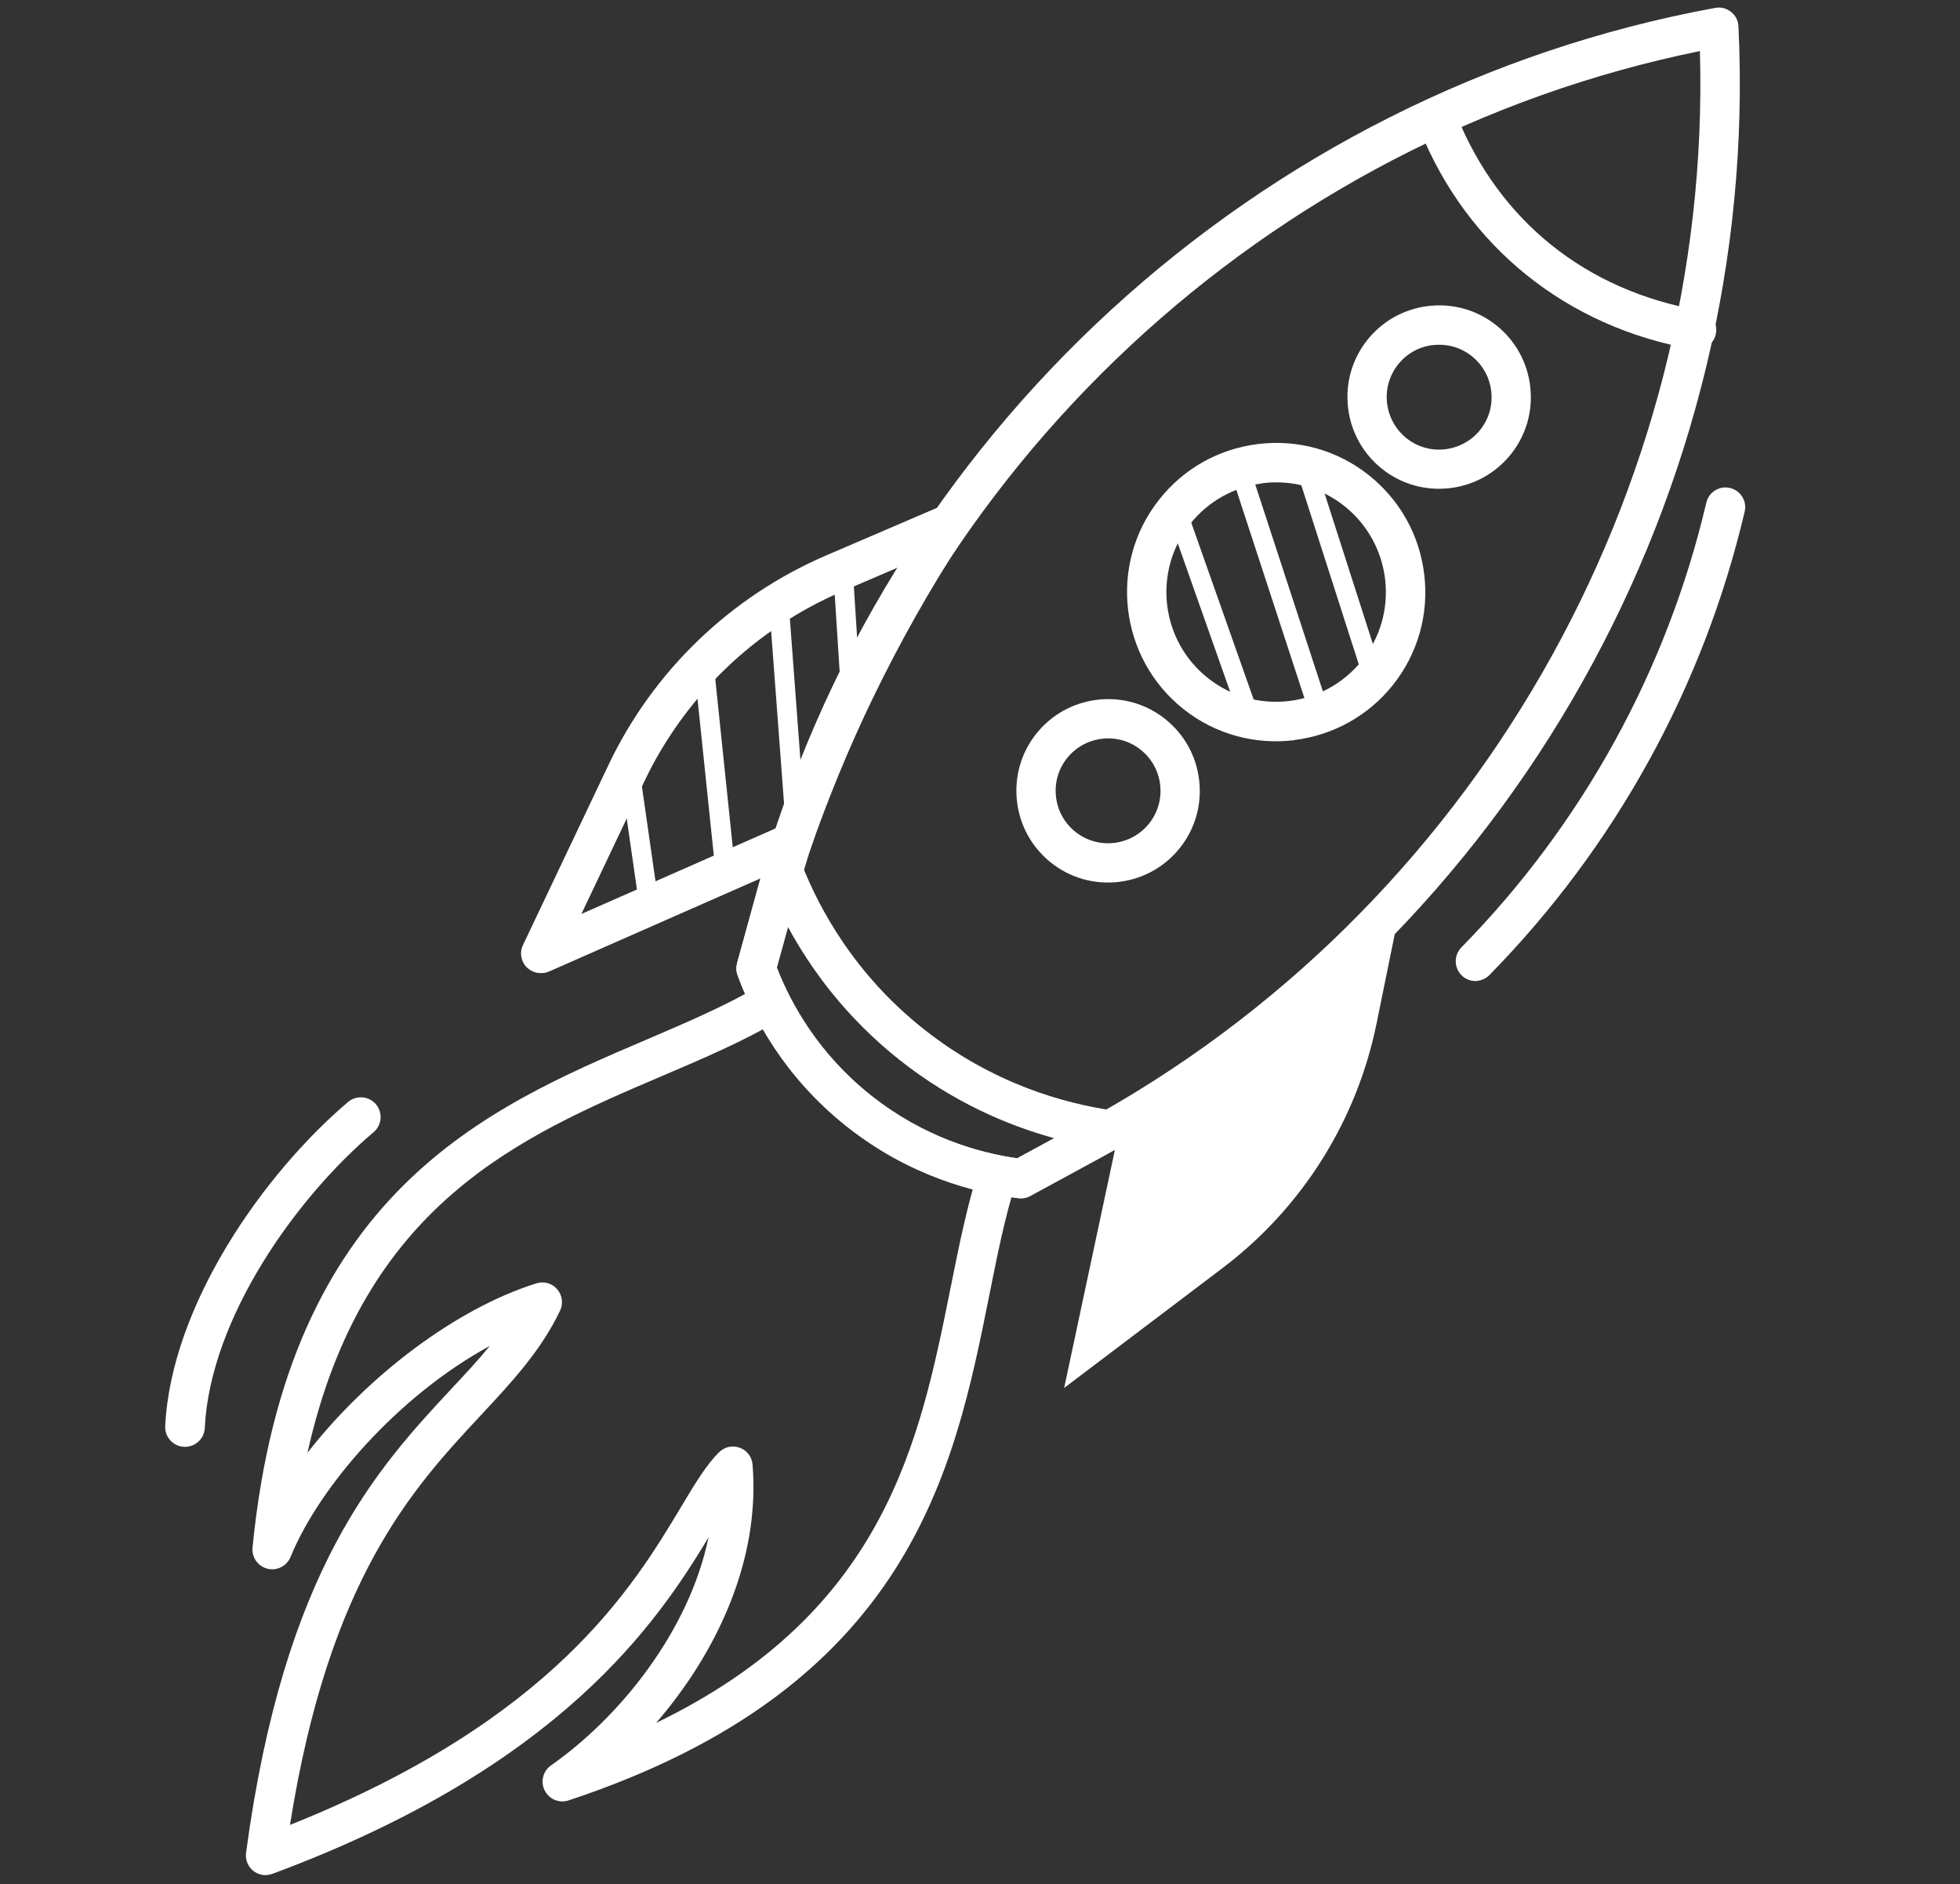 <svg width="129" height="124" viewBox="0 0 129 124" fill="none" xmlns="http://www.w3.org/2000/svg">
<rect x="0" y="0" width="129" height="124" fill="#333333" stroke="none"/>
<g clip-path="url(#clip0_18_18428)">
<path d="M17.641 123.402C17.471 123.423 17.306 123.408 17.137 123.366C16.63 123.23 16.257 122.796 16.192 122.277C16.178 122.17 16.181 122.052 16.195 121.941C18.709 103.223 24.833 96.641 29.758 91.353C30.654 90.396 31.494 89.491 32.241 88.58C26.251 91.832 21.03 97.801 19.123 102.472C18.88 103.065 18.232 103.401 17.604 103.244C16.976 103.087 16.557 102.496 16.621 101.852C18.916 78.513 32.018 72.921 42.536 68.427C45.215 67.281 47.747 66.199 49.928 64.916C50.544 64.548 51.342 64.756 51.71 65.372C52.078 65.989 51.87 66.786 51.254 67.155C48.931 68.528 46.321 69.647 43.564 70.82C34.278 74.788 23.889 79.221 20.237 95.613C24.16 90.58 29.988 86.123 35.308 84.462C35.806 84.309 36.342 84.459 36.673 84.853C37.013 85.246 37.083 85.8 36.86 86.264C35.596 88.91 33.685 90.958 31.662 93.129C27.184 97.933 21.659 103.867 19.086 120.106C36.424 113.181 41.66 104.459 44.833 99.166C45.755 97.624 46.491 96.406 47.33 95.574C47.694 95.219 48.225 95.107 48.692 95.284C49.168 95.46 49.495 95.891 49.531 96.395C50.045 102.703 47.163 108.785 43.186 113.39C58.28 106.094 60.538 94.843 62.562 84.765C63.114 82.018 63.631 79.42 64.399 77.017C64.613 76.337 65.345 75.954 66.027 76.176C66.708 76.39 67.091 77.123 66.868 77.804C66.146 80.074 65.639 82.598 65.105 85.28C62.803 96.754 59.939 111.042 37.42 118.493C36.811 118.697 36.14 118.418 35.849 117.838C35.559 117.266 35.734 116.563 36.267 116.187C40.764 113.042 45.343 107.39 46.631 101.19C43.282 106.733 36.949 116.265 17.948 123.318C17.844 123.358 17.738 123.381 17.631 123.394L17.641 123.402Z" fill="white"/>
<path d="M67.36 78.859C67.253 78.873 67.145 78.877 67.043 78.863C64.157 78.51 59.852 77.409 55.716 74.127C51.59 70.853 49.54 66.908 48.543 64.183C48.447 63.932 48.439 63.652 48.507 63.398L49.939 58.197C58.064 28.677 82.77 6.043 112.885 0.52C113.275 0.444 113.634 0.553 113.916 0.772C114.216 0.997 114.407 1.354 114.419 1.743C115.888 32.324 99.453 61.522 72.555 76.134L67.814 78.711C67.67 78.793 67.512 78.84 67.36 78.859ZM51.13 63.676C52.057 66.064 53.869 69.349 57.33 72.099C60.791 74.849 64.406 75.873 66.948 76.233L71.314 73.858C96.904 59.955 112.703 32.408 111.882 3.361C83.409 9.158 60.174 30.798 52.449 58.879L51.13 63.676Z" fill="white"/>
<path d="M67.356 78.85C67.249 78.864 67.15 78.867 67.039 78.854C64.153 78.501 59.848 77.401 55.722 74.126C51.596 70.852 49.547 66.916 48.549 64.183C48.454 63.931 48.447 63.66 48.513 63.397L49.946 58.196C50.02 57.924 50.102 57.641 50.186 57.367L50.314 56.943C50.474 56.414 50.963 56.044 51.495 56.013C52.046 55.989 52.55 56.316 52.751 56.835C53.916 59.811 56.249 64.128 60.788 67.723C65.327 71.326 70.058 72.627 73.229 73.081C73.774 73.157 74.208 73.574 74.314 74.124C74.418 74.665 74.16 75.214 73.677 75.484L73.271 75.717C73.034 75.856 72.788 75.996 72.542 76.127L67.801 78.704C67.657 78.785 67.508 78.831 67.348 78.852L67.356 78.85ZM51.118 63.677C52.045 66.066 53.858 69.35 57.327 72.099C60.797 74.848 64.403 75.873 66.945 76.233L69.383 74.909C66.327 74.069 62.711 72.537 59.191 69.749C55.681 66.96 53.364 63.784 51.861 61.005L51.127 63.676L51.118 63.677Z" fill="white"/>
<path d="M85.218 48.71C82.689 49.029 80.037 48.374 77.888 46.666C73.651 43.296 72.933 37.105 76.303 32.867C77.908 30.84 80.197 29.553 82.761 29.229L82.869 29.216C85.472 28.915 88.043 29.644 90.091 31.273C92.139 32.903 93.441 35.236 93.742 37.84C94.045 40.452 93.315 43.014 91.686 45.071C90.025 47.16 87.683 48.39 85.226 48.7L85.218 48.71ZM83.087 31.812C81.202 32.05 79.515 32.998 78.331 34.481C75.855 37.599 76.375 42.154 79.502 44.628C82.619 47.104 87.173 46.575 89.649 43.458C90.848 41.954 91.381 40.062 91.167 38.146C90.943 36.232 89.991 34.509 88.487 33.31C86.983 32.11 85.091 31.577 83.175 31.792C83.149 31.795 83.122 31.798 83.095 31.802L83.087 31.812Z" fill="white"/>
<path d="M95.474 32.12L95.412 32.128C93.81 32.312 92.228 31.867 90.967 30.864C89.706 29.861 88.908 28.427 88.724 26.825C88.54 25.224 88.985 23.642 89.988 22.381C90.976 21.14 92.382 20.345 93.964 20.146L94.027 20.138C95.628 19.954 97.21 20.399 98.471 21.402C99.732 22.405 100.53 23.839 100.714 25.441C100.898 27.042 100.453 28.624 99.45 29.885C98.463 31.126 97.056 31.921 95.474 32.12ZM94.287 22.71C93.385 22.824 92.58 23.28 92.016 23.986C91.444 24.712 91.185 25.607 91.292 26.529C91.399 27.45 91.856 28.264 92.574 28.846C93.299 29.417 94.195 29.676 95.116 29.569C96.028 29.454 96.852 29.005 97.424 28.288C97.996 27.572 98.254 26.668 98.147 25.746C98.04 24.825 97.583 24.011 96.867 23.438C96.15 22.866 95.246 22.608 94.324 22.715L94.289 22.719L94.287 22.71Z" fill="white"/>
<path d="M73.685 58.035L73.623 58.043C72.021 58.227 70.439 57.782 69.178 56.779C67.917 55.776 67.119 54.342 66.935 52.74C66.751 51.139 67.196 49.557 68.199 48.296C69.187 47.055 70.593 46.26 72.175 46.061L72.238 46.053C73.839 45.869 75.421 46.314 76.682 47.317C77.943 48.32 78.741 49.754 78.925 51.355C79.109 52.957 78.664 54.539 77.661 55.8C76.674 57.041 75.267 57.836 73.685 58.035ZM72.498 48.626C71.596 48.739 70.791 49.195 70.226 49.901C69.654 50.618 69.396 51.522 69.503 52.444C69.61 53.365 70.067 54.179 70.784 54.752C71.509 55.323 72.404 55.582 73.326 55.475L73.362 55.471C74.264 55.357 75.069 54.901 75.634 54.194C76.205 53.469 76.464 52.574 76.357 51.652C76.25 50.731 75.793 49.917 75.076 49.344C74.36 48.772 73.456 48.514 72.534 48.621L72.498 48.626Z" fill="white"/>
<path d="M35.751 64.035C35.349 64.086 34.95 63.946 34.659 63.656C34.283 63.267 34.182 62.681 34.421 62.197L40.037 50.368C42.977 44.169 48.078 39.259 54.39 36.548L61.908 33.321C62.442 33.09 63.051 33.24 63.414 33.676C63.787 34.11 63.821 34.741 63.51 35.225C61.249 38.678 59.202 42.314 57.41 46.026C55.863 49.235 54.495 52.566 53.328 55.918C53.208 56.26 52.953 56.537 52.626 56.678L36.13 63.942C36.009 63.994 35.895 64.026 35.77 64.042L35.751 64.035ZM59.12 37.34L55.408 38.934C49.681 41.39 45.051 45.85 42.383 51.479L38.266 60.151L51.055 54.516C52.214 51.256 53.558 48.019 55.06 44.888C56.298 42.317 57.65 39.795 59.119 37.331L59.12 37.34Z" fill="white"/>
<path d="M73.798 73.726C76.6 72.047 79.632 70.03 82.77 67.628C86.455 64.812 89.593 61.984 92.23 59.355C91.687 62.029 91.144 64.702 90.599 67.367C89.292 73.778 85.692 79.497 80.472 83.451L70.038 91.348L73.797 73.717L73.798 73.726Z" fill="white"/>
<path d="M111.819 23.005C111.694 23.02 111.566 23.018 111.427 22.99C103.108 21.525 96.551 16.251 93.445 8.536C93.18 7.871 93.501 7.113 94.167 6.847C94.832 6.573 95.59 6.904 95.856 7.569C98.669 14.541 104.357 19.116 111.885 20.436C112.592 20.565 113.066 21.231 112.937 21.938C112.837 22.513 112.373 22.935 111.819 23.005Z" fill="white"/>
<path d="M97.271 64.556C96.887 64.605 96.49 64.482 96.199 64.192C95.692 63.693 95.678 62.869 96.185 62.351C104.133 54.25 109.711 44.132 112.303 33.084C112.468 32.382 113.167 31.949 113.86 32.116C114.562 32.282 114.995 32.98 114.828 33.673C112.122 45.181 106.316 55.726 98.03 64.17C97.813 64.388 97.547 64.512 97.27 64.547L97.271 64.556Z" fill="white"/>
<path d="M12.333 95.212C12.261 95.221 12.181 95.231 12.107 95.222C11.394 95.185 10.836 94.574 10.873 93.862C11.264 85.869 17.389 77.208 22.908 72.526C23.458 72.067 24.274 72.127 24.742 72.676C25.202 73.227 25.141 74.042 24.592 74.511C19.482 78.832 13.829 86.771 13.477 93.987C13.448 94.626 12.958 95.133 12.342 95.211L12.333 95.212Z" fill="white"/>
<path d="M87.035 47.89C86.731 47.929 86.436 47.748 86.344 47.451L81.29 31.993C81.184 31.652 81.366 31.293 81.705 31.178C82.045 31.062 82.404 31.253 82.52 31.593L87.574 47.051C87.68 47.391 87.499 47.75 87.159 47.866C87.115 47.871 87.08 47.885 87.035 47.89Z" fill="white"/>
<path d="M82.289 47.753C81.995 47.791 81.701 47.619 81.601 47.332L77.01 34.321C76.894 33.981 77.066 33.615 77.405 33.499C77.745 33.384 78.112 33.556 78.227 33.895L82.818 46.906C82.933 47.245 82.762 47.612 82.422 47.728C82.379 47.742 82.335 47.757 82.291 47.762L82.289 47.753Z" fill="white"/>
<path d="M90.328 44.815C90.024 44.853 89.729 44.673 89.636 44.367L85.493 31.453C85.387 31.113 85.568 30.754 85.908 30.639C86.249 30.532 86.607 30.714 86.723 31.053L90.866 43.966C90.972 44.307 90.791 44.666 90.451 44.781C90.415 44.786 90.372 44.8 90.336 44.805L90.328 44.815Z" fill="white"/>
<path d="M56.043 45.743C56.043 45.743 56.017 45.747 56.008 45.748C55.657 45.774 55.342 45.505 55.323 45.144L54.863 37.967C54.837 37.616 55.124 37.299 55.467 37.283C55.817 37.257 56.133 37.526 56.151 37.886L56.611 45.064C56.636 45.406 56.383 45.701 56.052 45.742L56.043 45.743Z" fill="white"/>
<path d="M52.395 54.329C52.395 54.329 52.368 54.332 52.359 54.333C51.999 54.36 51.693 54.09 51.667 53.74L50.594 39.404C50.567 39.045 50.854 38.727 51.188 38.712C51.548 38.685 51.854 38.955 51.88 39.306L52.953 53.641C52.978 53.983 52.725 54.287 52.386 54.33L52.395 54.329Z" fill="white"/>
<path d="M47.748 57.275L47.73 57.277C47.373 57.322 47.057 57.053 47.022 56.704L45.612 43.146C45.568 42.798 45.828 42.483 46.177 42.44L46.195 42.437C46.552 42.392 46.867 42.661 46.902 43.011L48.312 56.568C48.356 56.917 48.096 57.231 47.748 57.275Z" fill="white"/>
<path d="M42.769 59.972C42.421 60.016 42.1 59.775 42.047 59.428L40.84 51.011C40.795 50.653 41.036 50.332 41.383 50.279L41.392 50.278C41.741 50.234 42.062 50.475 42.114 50.822L43.321 59.24C43.366 59.597 43.125 59.918 42.778 59.971L42.769 59.972Z" fill="white"/>
</g>
<defs>
<clipPath id="clip0_18_18428">
<rect width="114.278" height="110" fill="white" transform="translate(0.867 14.646) rotate(-7.187)"/>
</clipPath>
</defs>
</svg>
